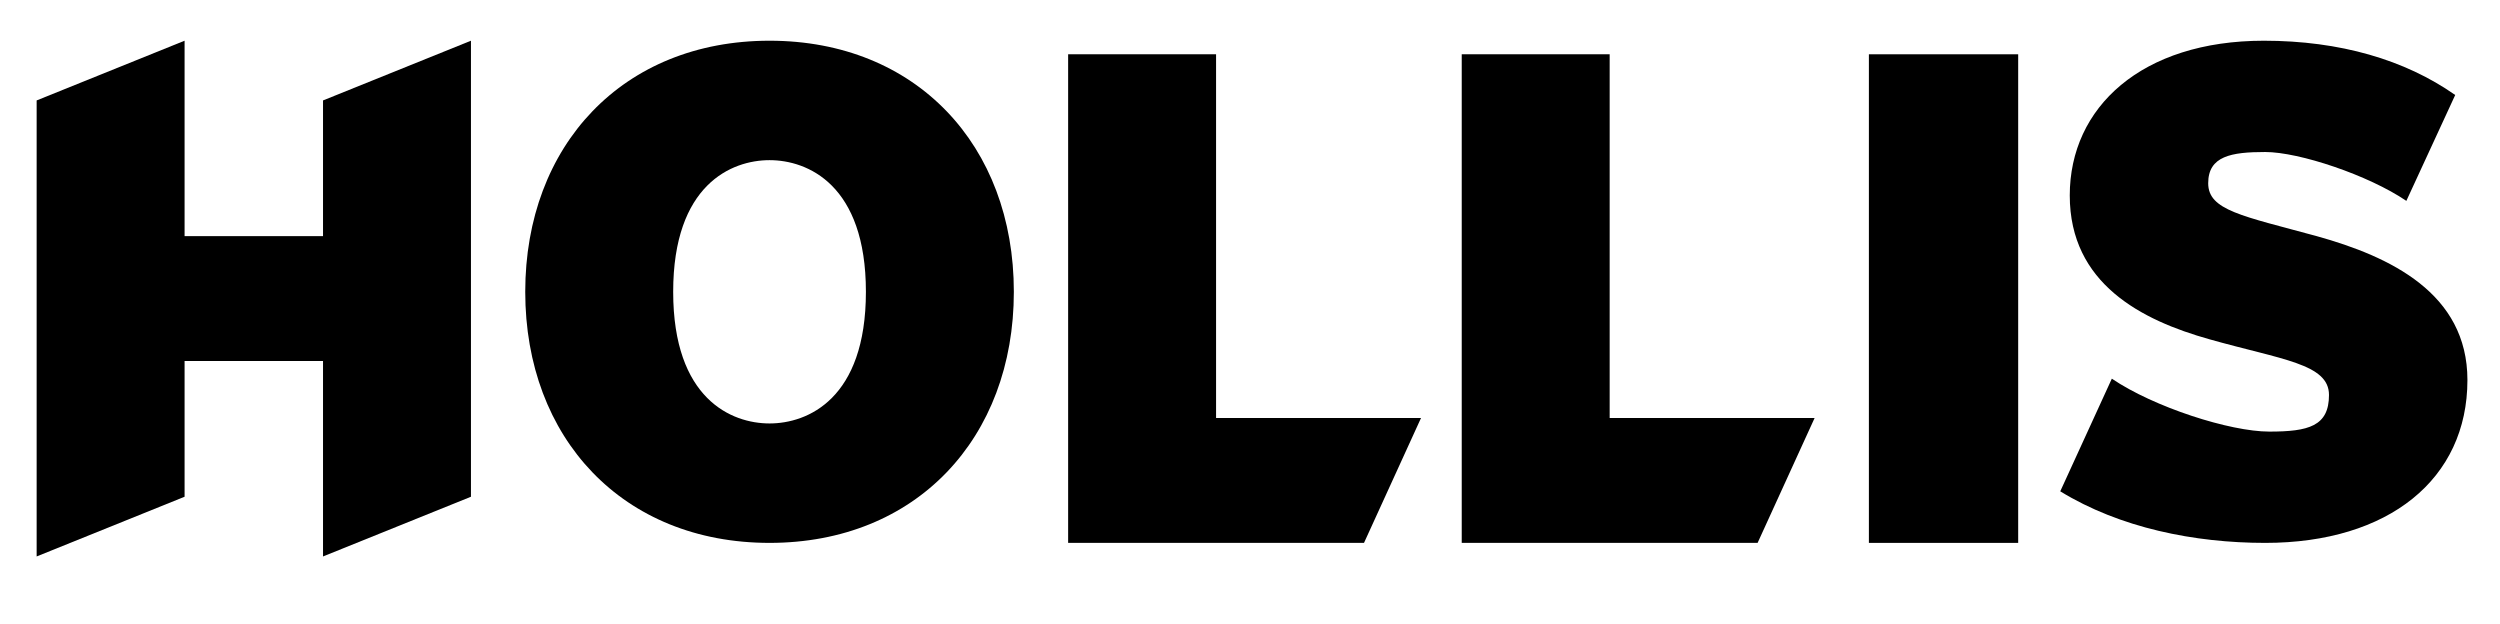 <?xml version="1.0" encoding="UTF-8"?>
<svg id="Layer_1" xmlns="http://www.w3.org/2000/svg" version="1.1" viewBox="0 0 184.2 46">
  <!-- Generator: Adobe Illustrator 29.1.0, SVG Export Plug-In . SVG Version: 2.1.0 Build 142)  -->
  <g id="Artboard">
    <g id="Hollis_Primary-Logo_Orange_RGB">
      <path id="Shape" d="M56.7,3c-10.8,0-18,7.7-18,18.5s7.2,18.5,18,18.5,18-7.7,18-18.5S67.5,3,56.7,3ZM56.7,31.2c-2.8,0-7.1-1.8-7.1-9.7s4.3-9.7,7.1-9.7,7.1,1.8,7.1,9.7-4.3,9.7-7.1,9.7Z"/>
      <polygon id="Path" points="89.6 4 78.7 4 78.7 40 100.5 40 104.7 30.8 89.6 30.8 89.6 4"/>
      <polygon id="Path1" data-name="Path" points="118.6 4 107.7 4 107.7 40 129.5 40 133.7 30.8 118.6 30.8 118.6 4"/>
      <rect id="Rectangle" x="137.7" y="4" width="11" height="36"/>
      <path id="Path2" data-name="Path" d="M170.7,17.4c-5.5-1.5-8-1.9-8-3.9s1.7-2.3,4.2-2.3,7.6,1.7,10.4,3.6l3.6-7.8c-3.7-2.6-8.5-4-14.1-4-9,0-14.3,4.9-14.3,11.4s5.3,9.2,10.3,10.6c5.3,1.5,8.8,1.8,8.8,4.1s-1.5,2.7-4.4,2.7-8.5-1.8-11.6-3.9l-3.8,8.3c4.4,2.7,9.9,3.8,15.1,3.8,9.1,0,14.9-4.7,14.9-12,0-6.4-5.7-9.1-11.1-10.6Z"/>
      <polygon id="Path3" data-name="Path" points="23.8 17.4 13.6 17.4 13.6 3 2.7 7.4 2.7 41 13.6 36.6 13.6 26.6 23.8 26.6 23.8 41 34.7 36.6 34.7 3 23.8 7.4 23.8 17.4"/>
    </g>
  </g>
</svg>